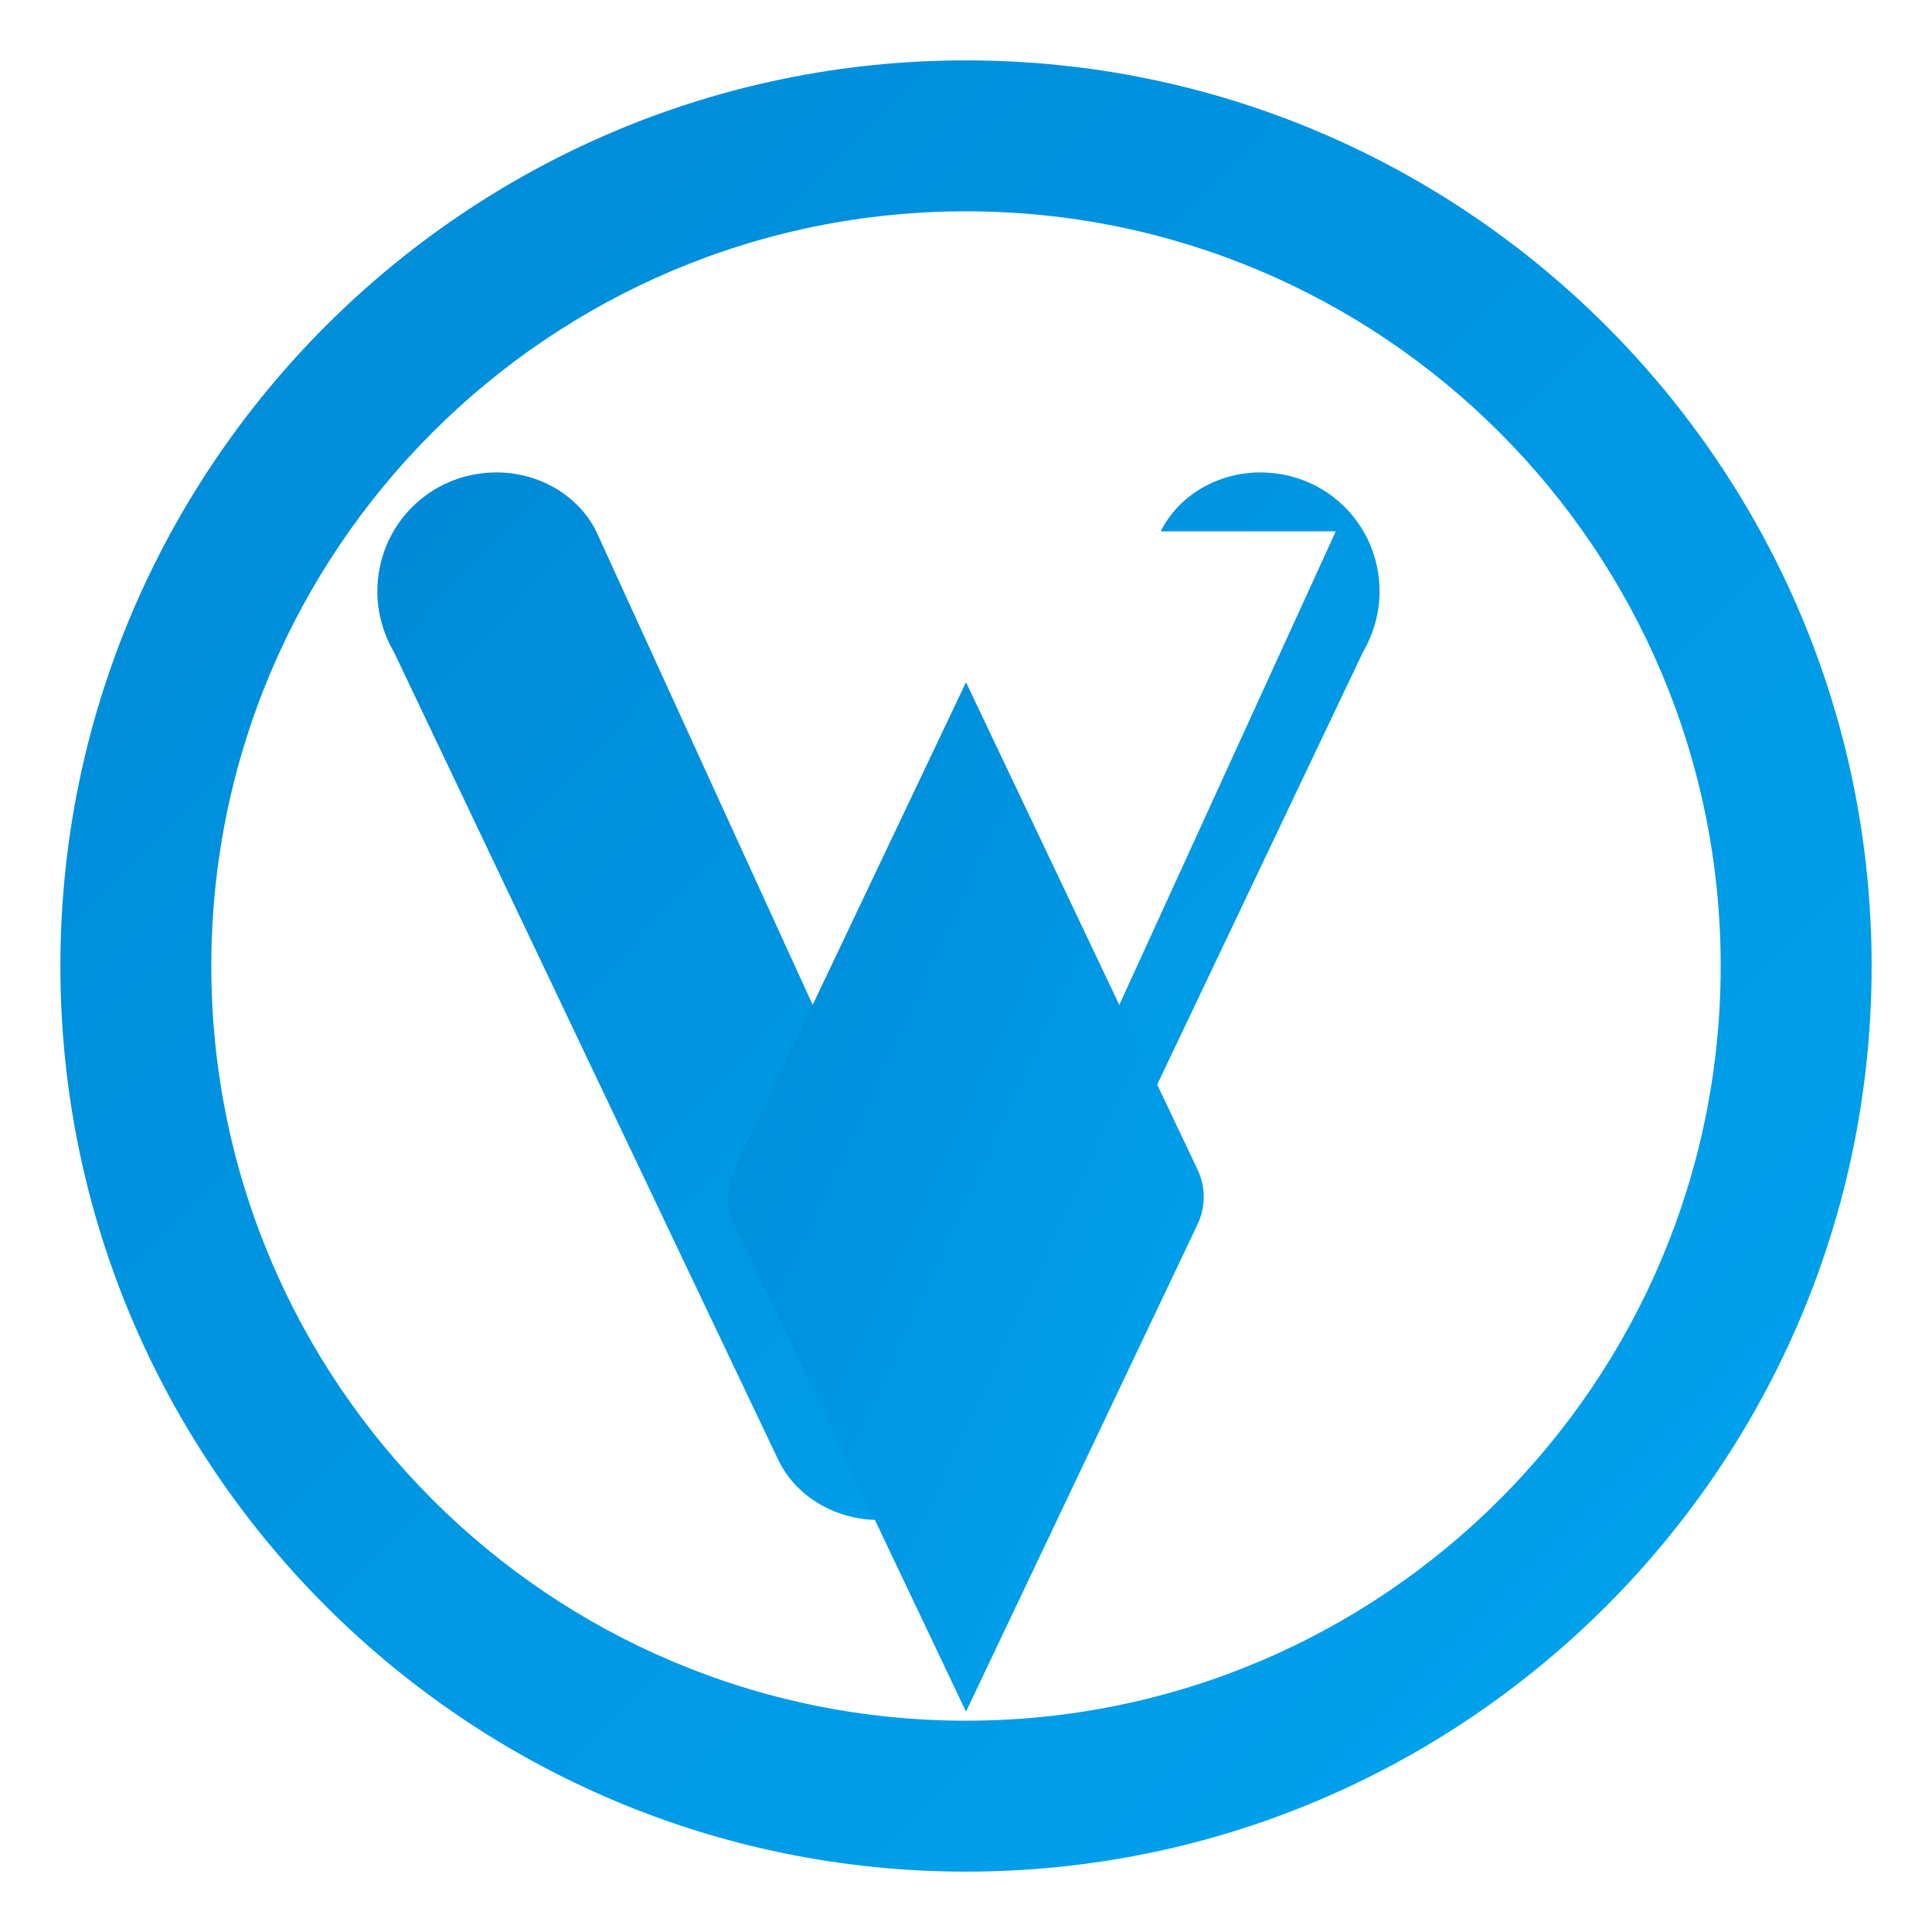 <svg xmlns="http://www.w3.org/2000/svg" viewBox="0 0 128 128">
  <defs>
    <linearGradient id="azure-gradient" x1="0%" y1="0%" x2="100%" y2="100%">
      <stop offset="0%" style="stop-color:#0089D6;stop-opacity:1" />
      <stop offset="100%" style="stop-color:#00A4EF;stop-opacity:1" />
    </linearGradient>
  </defs>
  <path fill="url(#azure-gradient)" d="M64 4C30.9 4 4 30.9 4 64s26.9 60 60 60 60-26.9 60-60S97.1 4 64 4zm0 110c-27.6 0-50-22.4-50-50s22.4-50 50-50 50 22.4 50 50-22.4 50-50 50z"/>
  <path fill="url(#azure-gradient)" d="M88.5 35.2L64 88.8 39.5 35.2c-1.2-2.4-3.8-3.9-6.6-3.9-4.4 0-7.9 3.5-7.9 7.9 0 1.4.4 2.8 1.1 4l25.5 53.6c1.2 2.4 3.8 3.9 6.6 3.9s5.4-1.5 6.6-3.9l25.5-53.6c.7-1.2 1.1-2.6 1.1-4 0-4.4-3.5-7.9-7.9-7.9-2.8 0-5.4 1.5-6.6 3.9z"/>
  <path fill="url(#azure-gradient)" d="M64 45.2l-15.3 32.2c-.6 1.2-.6 2.6 0 3.8l15.3 32.2 15.3-32.2c.6-1.2.6-2.6 0-3.8L64 45.2z"/>
</svg>